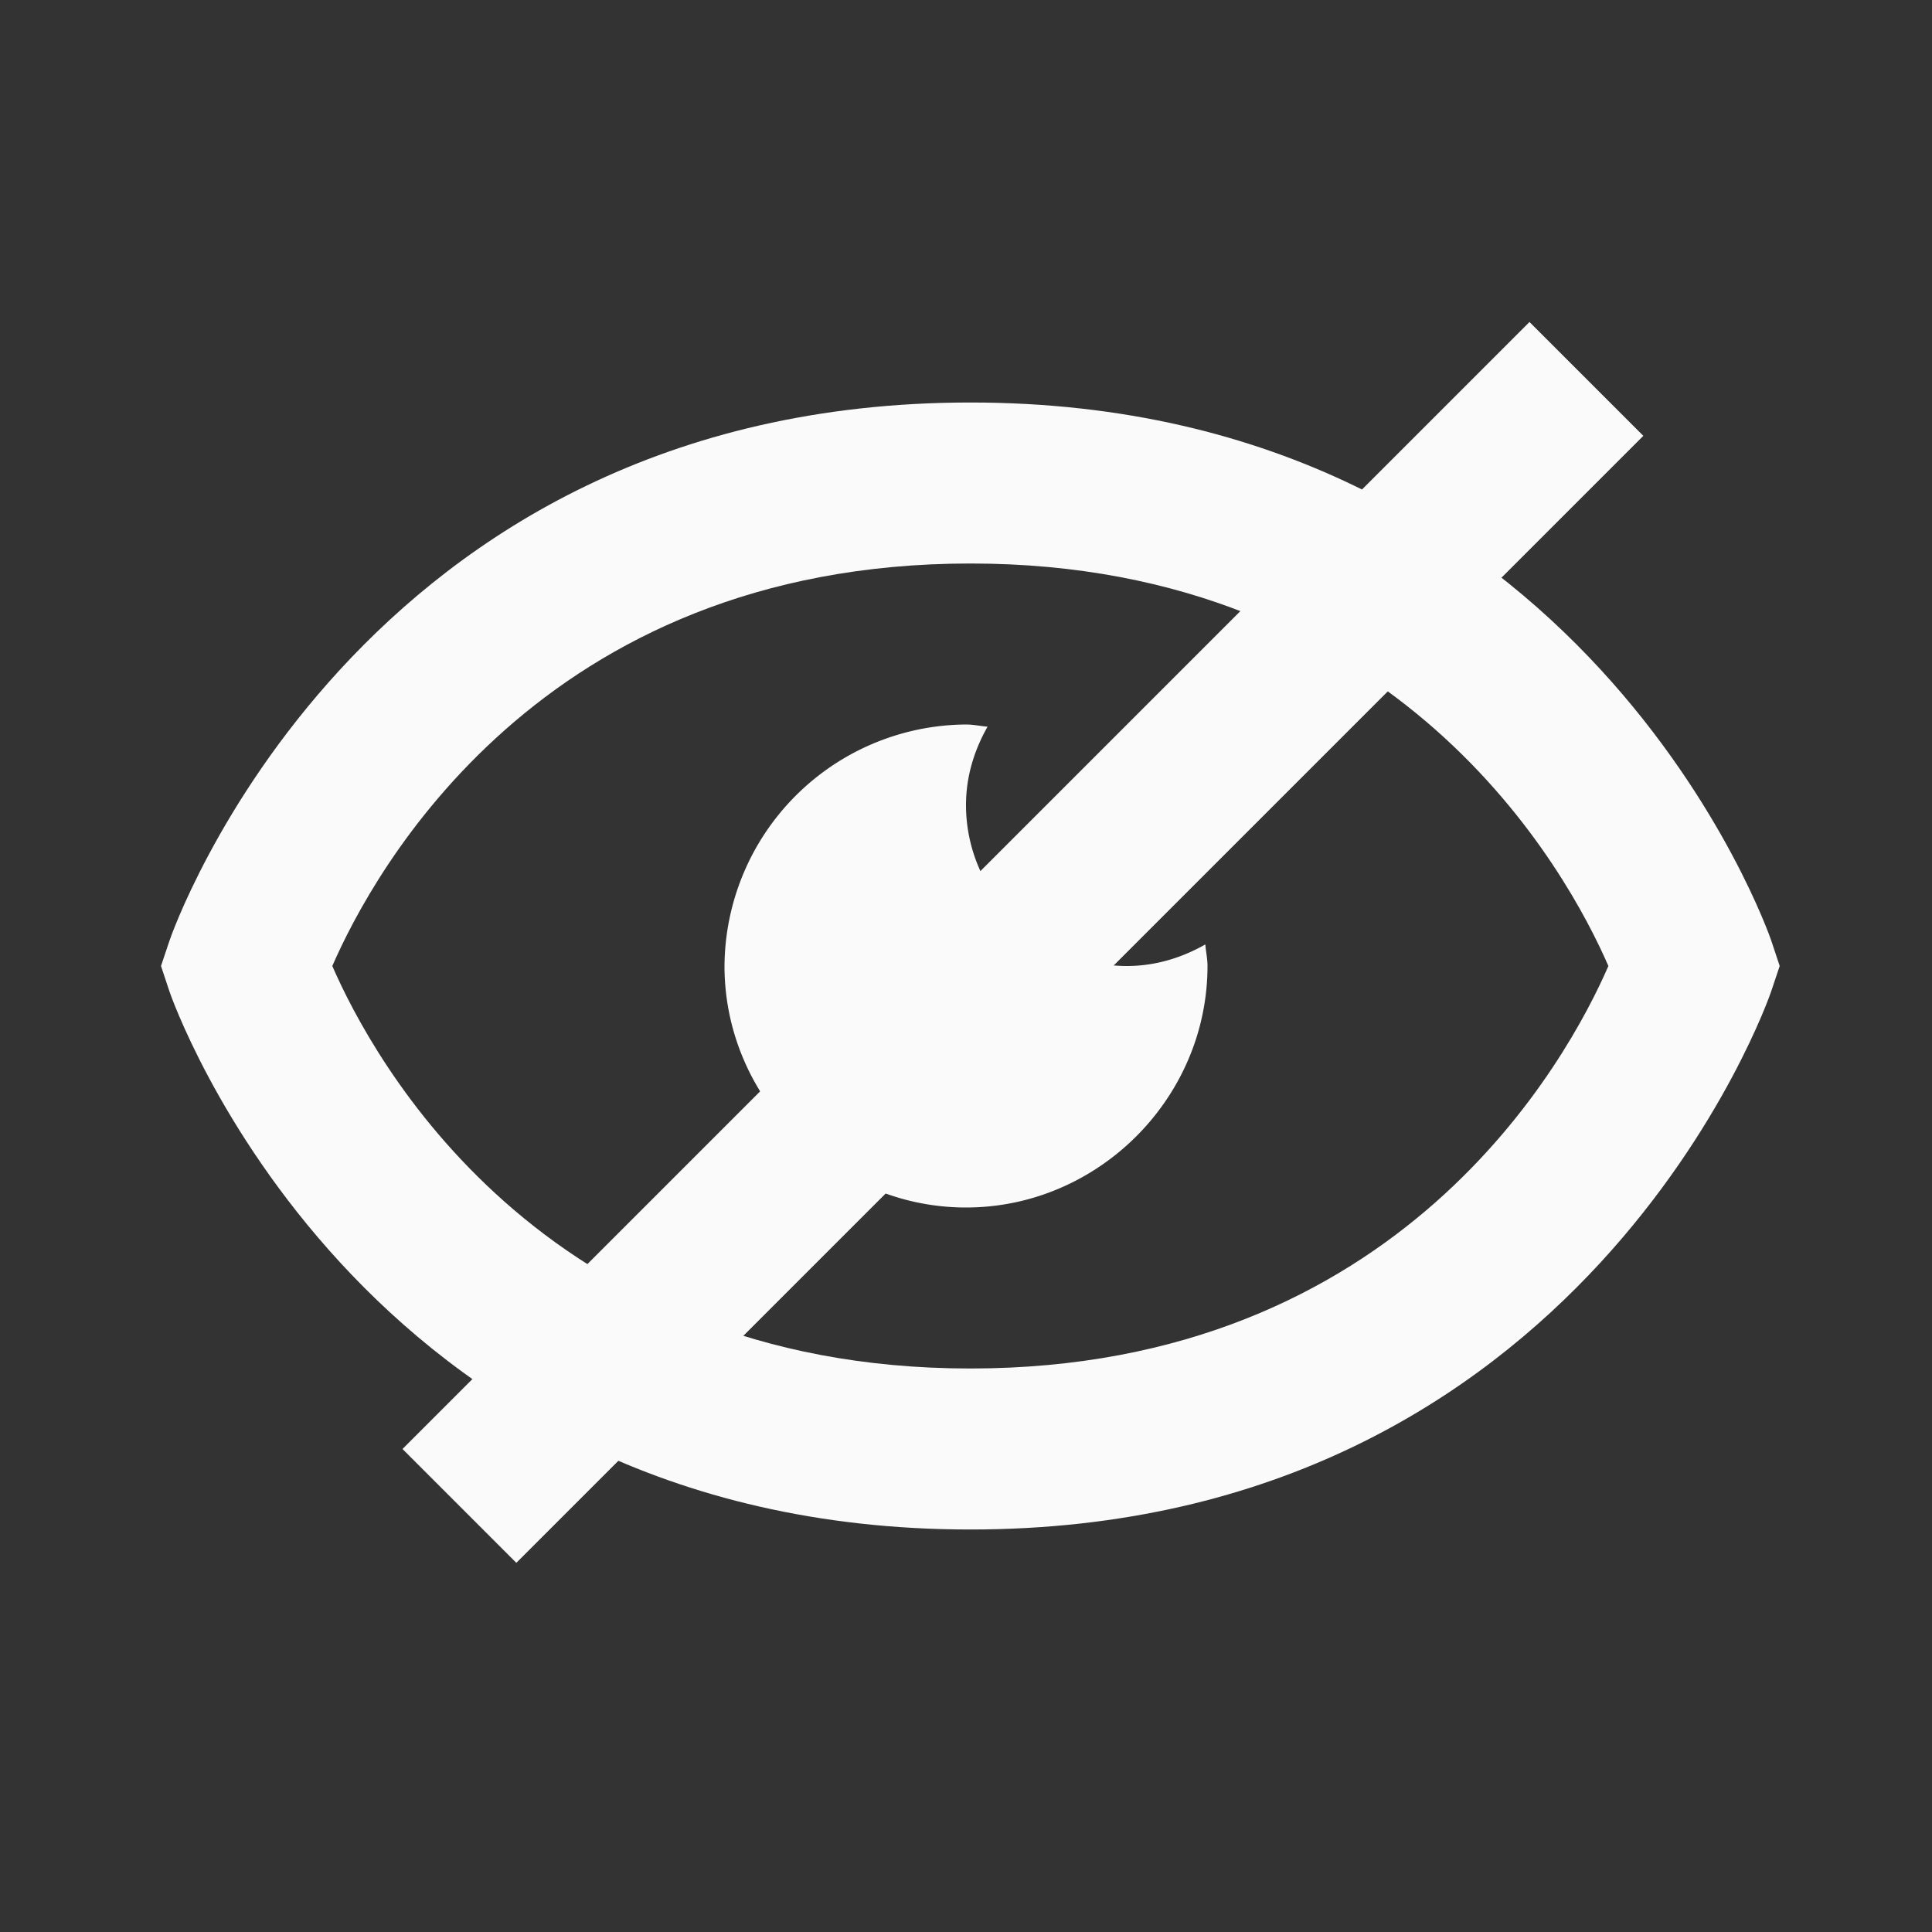 <svg width="24" height="24" fill="none" xmlns="http://www.w3.org/2000/svg"><rect width="100%" height="100%" fill="#333333" stroke="none"/><path d="M14 12c-1.095 0-2-.905-2-2 0-.354.103-.683.268-.973C12.178 9.02 12.092 9 12 9a3.02 3.02 0 00-3 3c0 1.642 1.358 3 3 3 1.641 0 3-1.358 3-3 0-.092-.02-.178-.027-.268-.29.165-.619.268-.973.268z" fill="#FAFAFA"/><path d="M12.054 5c-7.633 0-9.927 6.617-9.948 6.684L2 12l.105.316C2.127 12.383 4.421 19 12.054 19s9.927-6.617 9.948-6.684l.106-.316-.105-.316C21.981 11.617 19.687 5 12.054 5zm0 12c-5.351 0-7.424-3.846-7.926-5 .504-1.158 2.578-5 7.926-5 5.351 0 7.424 3.846 7.926 5-.504 1.158-2.578 5-7.926 5z" fill="#FAFAFA"/><path stroke="#FAFAFA" stroke-width="2" d="M19.707 4.707l-14 14"/></svg>